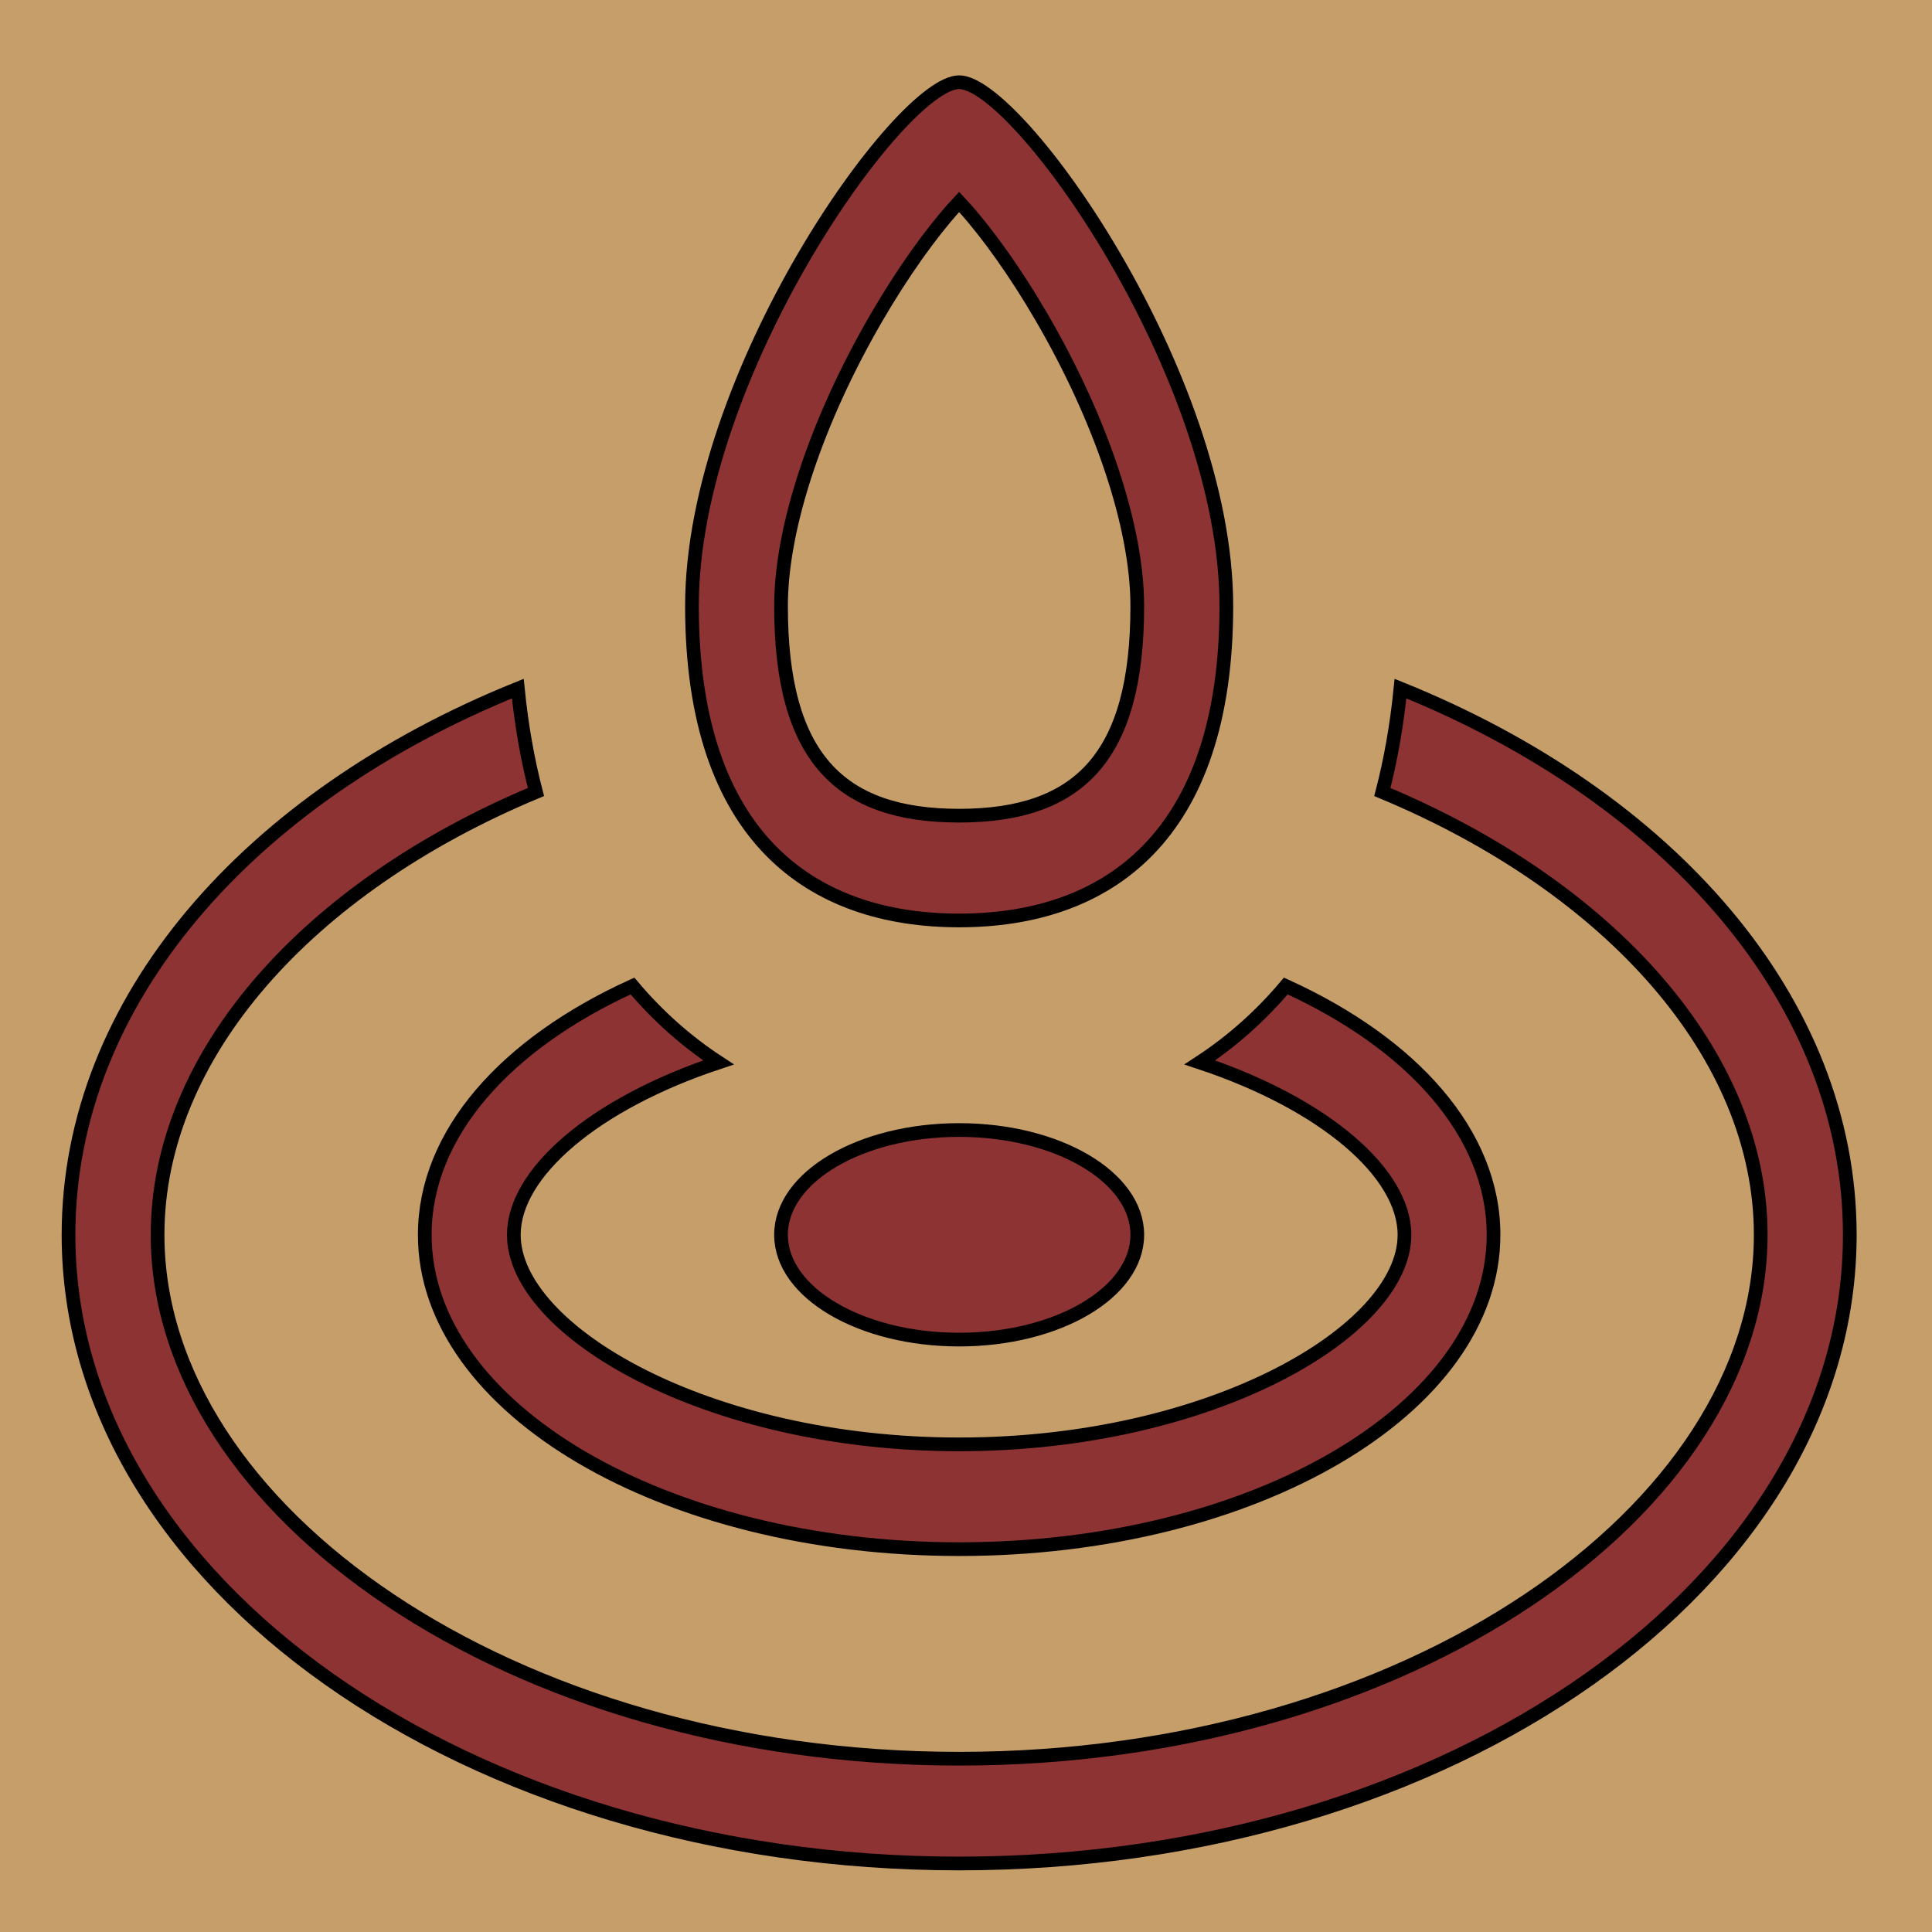 <svg width="141" height="141" viewBox="0 0 141 141" fill="none" xmlns="http://www.w3.org/2000/svg">
<rect width="150" height="150" transform="translate(-5 -6)" fill="#C59E6A"/>
<g filter="url(#filter0_d_8_144)">
<path d="M37.791 46.255C38.057 48.924 38.502 51.442 39.114 53.802C22.428 60.761 11.5 73.032 11.5 86.118C11.5 106.195 37.224 124.353 70 124.353C102.776 124.353 128.5 106.195 128.5 86.118C128.5 73.032 117.572 60.761 100.886 53.802C101.498 51.442 101.943 48.924 102.209 46.255C121.798 54.159 135 69.05 135 86.118C135 111.458 105.899 132 70 132C34.102 132 5 111.458 5 86.118C5 69.05 18.202 54.159 37.791 46.255ZM46.161 67.96C48.006 70.151 50.109 72.015 52.437 73.538C43.35 76.557 37.5 81.603 37.5 86.118C37.5 93.123 51.59 101.412 70 101.412C88.41 101.412 102.5 93.123 102.5 86.118C102.5 81.603 96.65 76.557 87.563 73.538C89.891 72.015 91.994 70.151 93.839 67.96C103.061 72.156 109 78.729 109 86.118C109 98.788 91.539 109.059 70 109.059C48.461 109.059 31 98.788 31 86.118C31 78.729 36.938 72.156 46.161 67.96ZM70 93.765C62.82 93.765 57 90.341 57 86.118C57 81.894 62.82 78.471 70 78.471C77.18 78.471 83 81.894 83 86.118C83 90.341 77.18 93.765 70 93.765ZM70 63.176C59.23 63.176 50.5 57.129 50.5 40.235C50.5 23.342 65.73 2 70 2C74.27 2 89.5 23.342 89.5 40.235C89.5 57.129 80.77 63.176 70 63.176ZM69.627 11.145C67.871 13.106 65.863 15.928 64.009 19.108C59.687 26.522 57 34.391 57 40.235C57 51.198 61.218 55.529 70 55.529C78.782 55.529 83 51.198 83 40.235C83 34.391 80.313 26.522 75.991 19.108C74.137 15.928 72.129 13.106 70.373 11.145C70.246 11.003 70.121 10.866 70 10.737C69.879 10.866 69.754 11.003 69.627 11.145Z" fill="#8E3333"/>
<path d="M37.791 46.255C38.057 48.924 38.502 51.442 39.114 53.802C22.428 60.761 11.5 73.032 11.5 86.118C11.5 106.195 37.224 124.353 70 124.353C102.776 124.353 128.5 106.195 128.5 86.118C128.5 73.032 117.572 60.761 100.886 53.802C101.498 51.442 101.943 48.924 102.209 46.255C121.798 54.159 135 69.05 135 86.118C135 111.458 105.899 132 70 132C34.102 132 5 111.458 5 86.118C5 69.05 18.202 54.159 37.791 46.255ZM46.161 67.96C48.006 70.151 50.109 72.015 52.437 73.538C43.35 76.557 37.5 81.603 37.5 86.118C37.5 93.123 51.59 101.412 70 101.412C88.41 101.412 102.5 93.123 102.5 86.118C102.5 81.603 96.65 76.557 87.563 73.538C89.891 72.015 91.994 70.151 93.839 67.96C103.061 72.156 109 78.729 109 86.118C109 98.788 91.539 109.059 70 109.059C48.461 109.059 31 98.788 31 86.118C31 78.729 36.938 72.156 46.161 67.96ZM70 93.765C62.82 93.765 57 90.341 57 86.118C57 81.894 62.82 78.471 70 78.471C77.18 78.471 83 81.894 83 86.118C83 90.341 77.18 93.765 70 93.765ZM70 63.176C59.23 63.176 50.5 57.129 50.5 40.235C50.5 23.342 65.73 2 70 2C74.27 2 89.5 23.342 89.5 40.235C89.5 57.129 80.77 63.176 70 63.176ZM69.627 11.145C67.871 13.106 65.863 15.928 64.009 19.108C59.687 26.522 57 34.391 57 40.235C57 51.198 61.218 55.529 70 55.529C78.782 55.529 83 51.198 83 40.235C83 34.391 80.313 26.522 75.991 19.108C74.137 15.928 72.129 13.106 70.373 11.145C70.246 11.003 70.121 10.866 70 10.737C69.879 10.866 69.754 11.003 69.627 11.145Z" stroke="black"/>
</g>
<defs>
<filter id="filter0_d_8_144" x="0.5" y="1.5" width="139" height="139" filterUnits="userSpaceOnUse" color-interpolation-filters="sRGB">
<feFlood flood-opacity="0" result="BackgroundImageFix"/>
<feColorMatrix in="SourceAlpha" type="matrix" values="0 0 0 0 0 0 0 0 0 0 0 0 0 0 0 0 0 0 127 0" result="hardAlpha"/>
<feOffset dy="4"/>
<feGaussianBlur stdDeviation="2"/>
<feComposite in2="hardAlpha" operator="out"/>
<feColorMatrix type="matrix" values="0 0 0 0 0 0 0 0 0 0 0 0 0 0 0 0 0 0 0.25 0"/>
<feBlend mode="normal" in2="BackgroundImageFix" result="effect1_dropShadow_8_144"/>
<feBlend mode="normal" in="SourceGraphic" in2="effect1_dropShadow_8_144" result="shape"/>
</filter>
</defs>
</svg>
